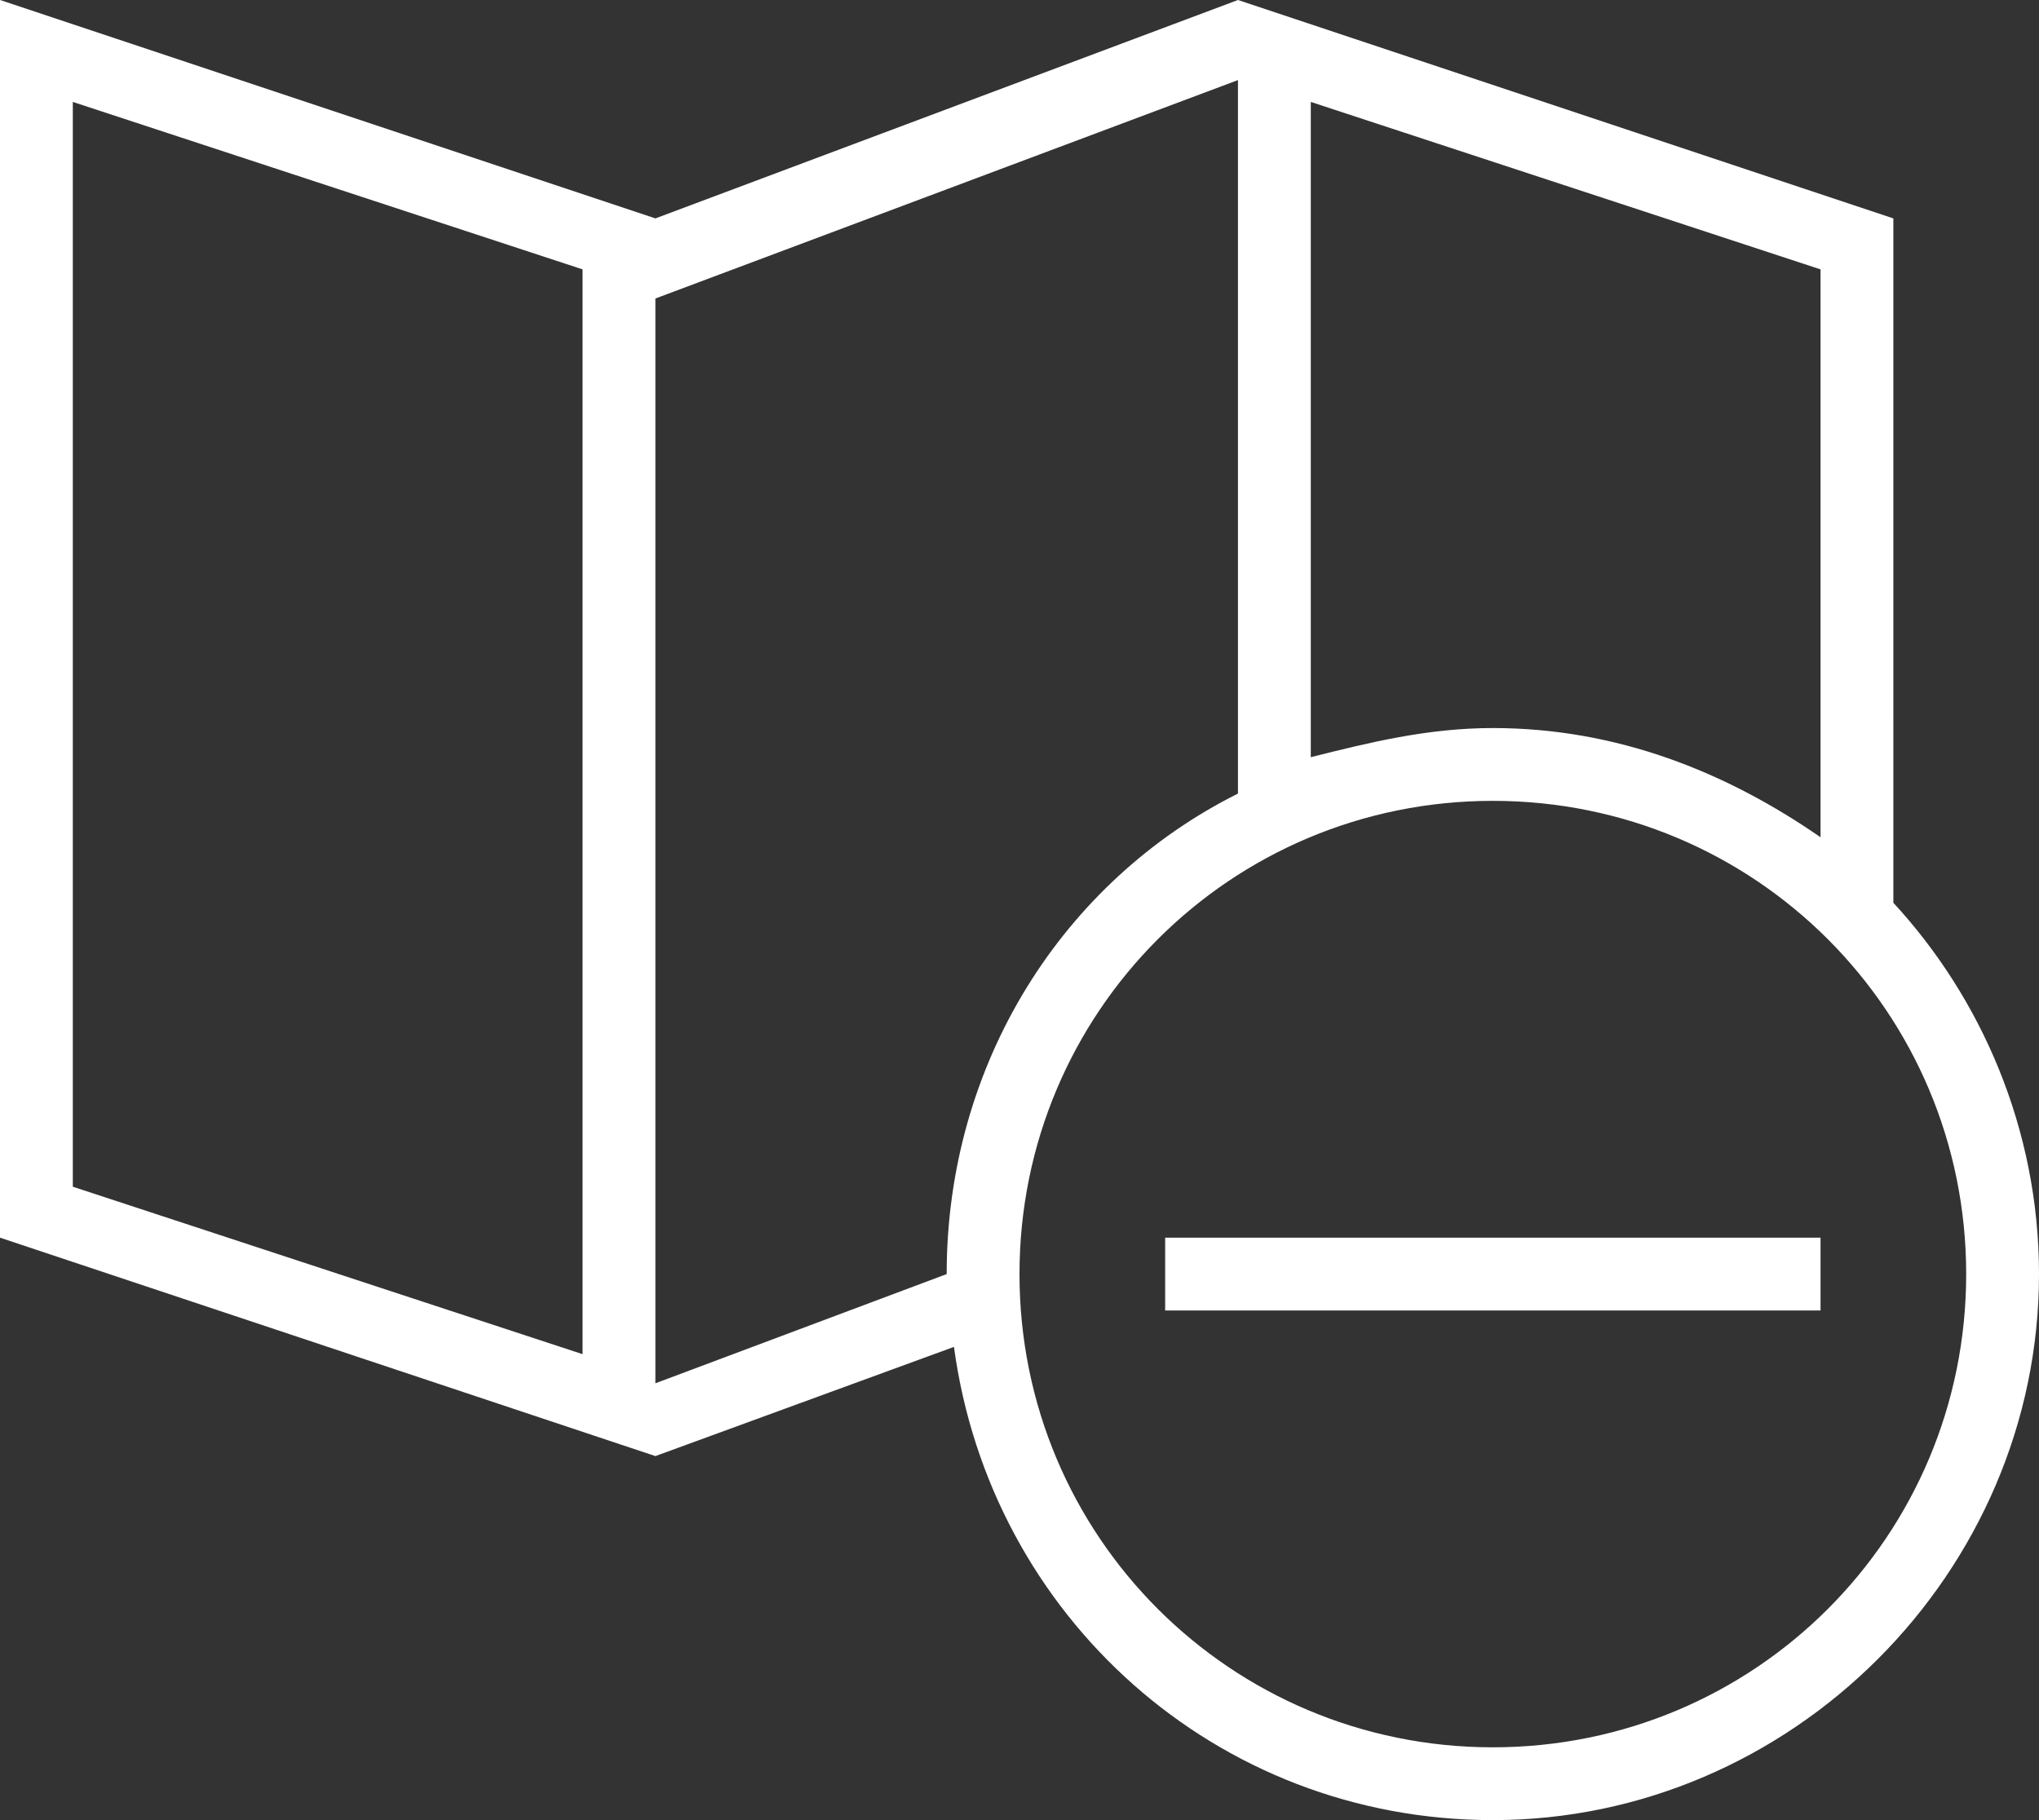 <svg id="Isolation_Mode" xmlns="http://www.w3.org/2000/svg" viewBox="0 0 28 25"><rect x="0" y="0" width="28" height="25" fill="#333333" stroke="none"/><style>.st0{fill:#fff}</style><g id="paper-map-plus-7"><path class="st0" d="M26 3l-9-3-8 3-9-3v17l9 3 4.1-1.5c.5 3.7 3.6 6.5 7.4 6.5 4.1 0 7.5-3.4 7.5-7.5 0-2-.8-3.8-2-5.1V3zM8 18.6l-7-2.3V1.4l7 2.3v14.9zM25 3.7v7.8c-1.3-.9-2.8-1.5-4.5-1.5-.9 0-1.7.2-2.5.4v-9l7 2.3zM9 4.1l8-3v9.8c-2.4 1.2-4 3.7-4 6.6L9 19V4.1zm18 13.4c0 3.6-2.9 6.5-6.5 6.5S14 21.1 14 17.5s2.9-6.5 6.5-6.5 6.5 2.9 6.5 6.5z"/><path class="st0" d="M21 18h4v-1h-9v1h5z"/></g></svg>